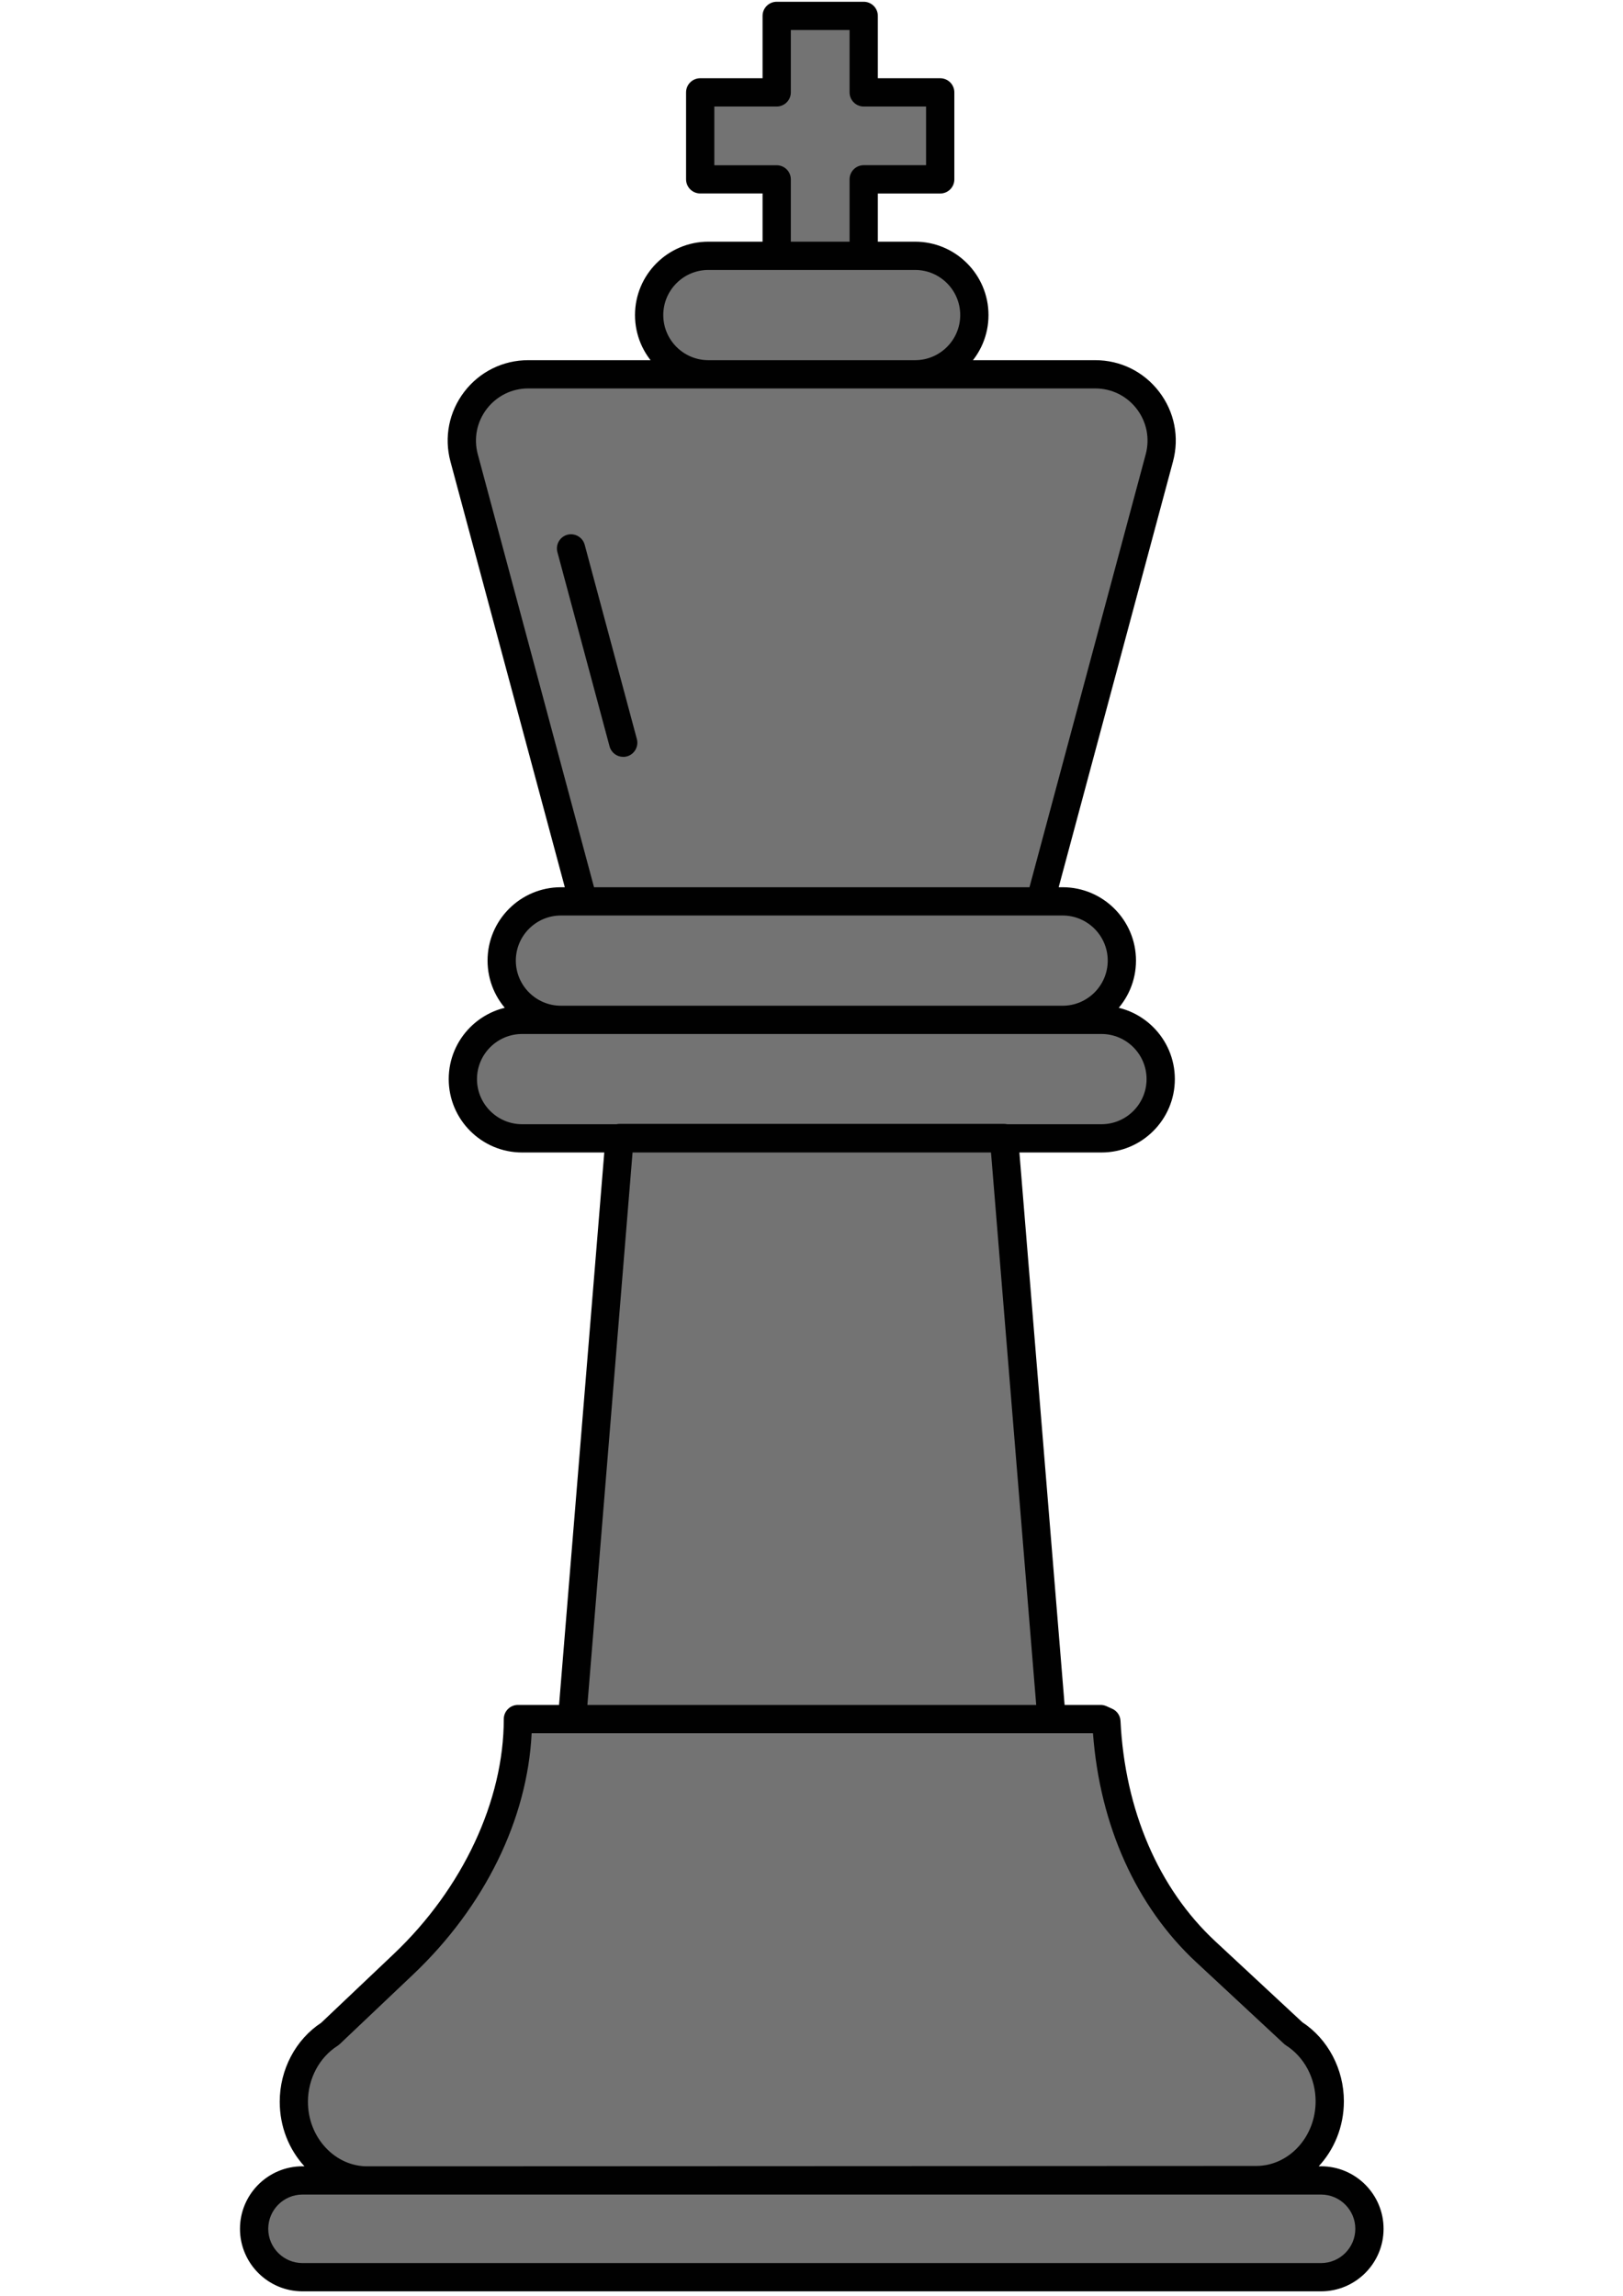 <svg xmlns="http://www.w3.org/2000/svg" xmlns:xlink="http://www.w3.org/1999/xlink" width="793" zoomAndPan="magnify" viewBox="0 0 594.96 842.25" height="1122" preserveAspectRatio="xMidYMid meet" version="1.0"><defs><clipPath id="c7592c14ab"><path d="M 87.859 0 L 507.484 0 L 507.484 841 L 87.859 841 Z M 87.859 0 " clip-rule="nonzero"/></clipPath></defs><path fill="#737373" d="M 209.648 630.57 L 227.086 417.457 L 368.078 417.457 L 385.516 630.57 Z M 403.516 630.57 L 189.781 630.57 C 189.781 664.934 171.863 697.656 147.828 720.469 L 120.852 746.055 C 112.641 751.262 107.602 760.695 107.602 770.922 C 107.602 786.887 119.711 799.828 134.641 799.809 L 460.543 799.66 C 475.473 799.66 487.562 786.723 487.562 770.773 L 487.562 770.754 C 487.562 760.551 482.523 751.094 474.312 745.891 L 442.047 715.883 C 419.047 694.504 407.25 664.062 405.633 631.527 Z M 502.121 817.559 C 502.121 807.75 494.18 799.809 484.371 799.809 L 110.793 799.809 C 100.984 799.809 93.043 807.75 93.043 817.559 C 93.043 827.367 100.984 835.309 110.793 835.309 L 484.371 835.309 C 494.18 835.309 502.121 827.367 502.121 817.559 Z M 425.559 395.828 C 425.559 383.824 415.836 374.098 403.828 374.098 L 191.336 374.098 C 179.328 374.098 169.602 383.824 169.602 395.828 C 169.602 407.836 179.328 417.562 191.336 417.562 L 403.828 417.562 C 415.836 417.562 425.559 407.836 425.559 395.828 Z M 411.312 352.363 C 411.312 340.359 401.59 330.633 389.582 330.633 L 205.582 330.633 C 193.574 330.633 183.852 340.359 183.852 352.363 C 183.852 364.371 193.574 374.098 205.582 374.098 L 389.562 374.098 C 401.59 374.098 411.312 364.371 411.312 352.363 Z M 357.23 115.57 C 357.23 103.562 347.508 93.836 335.5 93.836 L 259.664 93.836 C 247.656 93.836 237.934 103.562 237.934 115.57 C 237.934 127.574 247.656 137.301 259.664 137.301 L 335.477 137.301 C 347.508 137.301 357.23 127.574 357.23 115.57 Z M 401.566 137.301 L 193.598 137.301 C 177.586 137.301 165.914 152.5 170.082 167.973 L 213.754 330.633 L 381.434 330.633 L 425.105 167.973 C 429.25 152.5 417.598 137.301 401.566 137.301 Z M 344.664 33.887 L 316.609 33.887 L 316.609 5.828 L 284.715 5.828 L 284.715 33.887 L 256.656 33.887 L 256.656 65.801 L 284.715 65.801 L 284.715 93.859 L 316.629 93.859 L 316.629 65.781 L 344.688 65.781 L 344.688 33.887 Z M 344.664 33.887 " fill-opacity="1" fill-rule="nonzero"/><g clip-path="url(#c7592c14ab)"><path fill="#010101" d="M 385.516 635.758 L 209.668 635.758 C 208.215 635.758 206.828 635.156 205.852 634.078 C 204.879 633 204.379 631.59 204.504 630.137 L 221.945 417.023 C 222.172 414.328 224.41 412.254 227.105 412.254 L 368.098 412.254 C 370.793 412.254 373.055 414.328 373.262 417.023 L 390.699 630.137 C 390.824 631.59 390.328 633 389.352 634.078 C 388.336 635.156 386.969 635.758 385.516 635.758 Z M 215.285 625.387 L 379.898 625.387 L 363.309 422.641 L 231.855 422.641 Z M 134.641 804.992 C 125.973 804.992 117.844 801.402 111.746 794.891 C 105.734 788.465 102.438 779.961 102.438 770.922 C 102.438 759.184 108.242 748.152 117.656 741.973 L 144.285 716.715 C 169.543 692.742 184.617 660.539 184.617 630.574 C 184.617 627.711 186.941 625.387 189.801 625.387 L 403.539 625.387 C 404.262 625.387 404.988 625.555 405.652 625.844 L 407.77 626.797 C 409.551 627.586 410.734 629.328 410.816 631.277 C 412.434 664.043 424.773 692.742 445.57 712.09 L 477.508 741.785 C 486.922 747.965 492.746 759.016 492.746 770.754 C 492.746 789.562 478.293 804.848 460.543 804.867 Z M 194.84 635.758 C 193.285 667.34 177.648 699.336 151.395 724.242 L 124.418 749.832 C 124.168 750.059 123.898 750.266 123.629 750.453 C 116.953 754.684 112.785 762.543 112.785 770.922 C 112.785 777.328 115.105 783.32 119.316 787.82 C 123.422 792.219 128.875 794.645 134.641 794.645 L 460.543 794.5 C 472.59 794.5 482.379 783.859 482.379 770.797 C 482.379 762.375 478.23 754.539 471.535 750.285 C 471.266 750.121 471.016 749.914 470.789 749.707 L 438.52 719.699 C 416.582 699.293 403.246 669.621 400.719 635.777 L 194.84 635.777 Z M 484.371 840.492 L 110.793 840.492 C 98.145 840.492 87.859 830.207 87.859 817.559 C 87.859 804.906 98.145 794.621 110.793 794.621 L 484.371 794.621 C 497.02 794.621 507.305 804.906 507.305 817.559 C 507.305 830.207 497.02 840.492 484.371 840.492 Z M 110.793 804.992 C 103.867 804.992 98.227 810.633 98.227 817.559 C 98.227 824.484 103.867 830.125 110.793 830.125 L 484.371 830.125 C 491.297 830.125 496.938 824.484 496.938 817.559 C 496.938 810.633 491.297 804.992 484.371 804.992 Z M 403.828 422.746 L 191.336 422.746 C 176.488 422.746 164.418 410.676 164.418 395.828 C 164.418 380.98 176.488 368.914 191.336 368.914 L 403.828 368.914 C 418.676 368.914 430.746 380.98 430.746 395.828 C 430.746 410.676 418.676 422.746 403.828 422.746 Z M 191.336 379.281 C 182.211 379.281 174.789 386.707 174.789 395.828 C 174.789 404.953 182.211 412.379 191.336 412.379 L 403.828 412.379 C 412.953 412.379 420.375 404.953 420.375 395.828 C 420.375 386.707 412.953 379.281 403.828 379.281 Z M 389.582 379.281 L 205.582 379.281 C 190.734 379.281 178.664 367.211 178.664 352.363 C 178.664 337.516 190.734 325.449 205.582 325.449 L 389.582 325.449 C 404.43 325.449 416.496 337.516 416.496 352.363 C 416.496 367.211 404.43 379.281 389.582 379.281 Z M 205.582 335.816 C 196.457 335.816 189.035 343.242 189.035 352.363 C 189.035 361.488 196.457 368.914 205.582 368.914 L 389.582 368.914 C 398.707 368.914 406.129 361.488 406.129 352.363 C 406.129 343.242 398.707 335.816 389.582 335.816 Z M 335.5 142.484 L 259.664 142.484 C 244.816 142.484 232.746 130.418 232.746 115.57 C 232.746 100.723 244.816 88.652 259.664 88.652 L 335.477 88.652 C 350.328 88.652 362.395 100.723 362.395 115.57 C 362.414 130.418 350.328 142.484 335.5 142.484 Z M 259.664 99.02 C 250.539 99.02 243.117 106.445 243.117 115.57 C 243.117 124.695 250.539 132.117 259.664 132.117 L 335.48 132.117 C 344.602 132.117 352.027 124.695 352.027 115.57 C 352.027 106.445 344.602 99.02 335.48 99.02 Z M 381.41 335.816 L 213.754 335.816 C 211.41 335.816 209.355 334.242 208.754 331.98 L 165.062 169.32 C 162.656 160.383 164.523 151.031 170.141 143.688 C 175.781 136.348 184.328 132.117 193.574 132.117 L 401.547 132.117 C 410.816 132.117 419.34 136.328 424.98 143.688 C 430.621 151.051 432.465 160.383 430.059 169.32 L 386.387 331.98 C 385.828 334.242 383.773 335.816 381.41 335.816 Z M 217.715 325.449 L 377.43 325.449 L 420.066 166.625 C 421.621 160.816 420.418 154.762 416.766 149.992 C 413.117 145.223 407.559 142.484 401.547 142.484 L 193.598 142.484 C 187.582 142.484 182.047 145.223 178.375 149.992 C 174.727 154.762 173.523 160.816 175.078 166.625 Z M 229.762 277.461 C 232.52 276.715 234.156 273.875 233.434 271.117 L 214.293 199.824 C 213.547 197.066 210.703 195.426 207.945 196.152 C 205.188 196.898 203.551 199.742 204.277 202.5 L 223.414 273.793 C 224.039 276.113 226.133 277.629 228.414 277.629 C 228.848 277.648 229.305 277.586 229.762 277.461 Z M 316.629 99.02 L 284.715 99.02 C 281.852 99.02 279.531 96.699 279.531 93.836 L 279.531 70.965 L 256.656 70.965 C 253.797 70.965 251.473 68.641 251.473 65.781 L 251.473 33.887 C 251.473 31.023 253.797 28.703 256.656 28.703 L 279.531 28.703 L 279.531 5.828 C 279.531 2.969 281.852 0.645 284.715 0.645 L 316.629 0.645 C 319.492 0.645 321.812 2.969 321.812 5.828 L 321.812 28.703 L 344.688 28.703 C 347.547 28.703 349.871 31.023 349.871 33.887 L 349.871 65.801 C 349.871 68.664 347.547 70.984 344.688 70.984 L 321.812 70.984 L 321.812 93.859 C 321.812 96.699 319.492 99.02 316.629 99.02 Z M 289.898 88.652 L 311.445 88.652 L 311.445 65.781 C 311.445 62.918 313.766 60.594 316.629 60.594 L 339.5 60.594 L 339.5 39.07 L 316.629 39.07 C 313.766 39.07 311.445 36.746 311.445 33.887 L 311.445 11.012 L 289.898 11.012 L 289.898 33.887 C 289.898 36.746 287.574 39.07 284.715 39.07 L 261.84 39.07 L 261.84 60.617 L 284.715 60.617 C 287.574 60.617 289.898 62.938 289.898 65.801 Z M 289.898 88.652 " fill-opacity="1" fill-rule="nonzero"/></g></svg>
